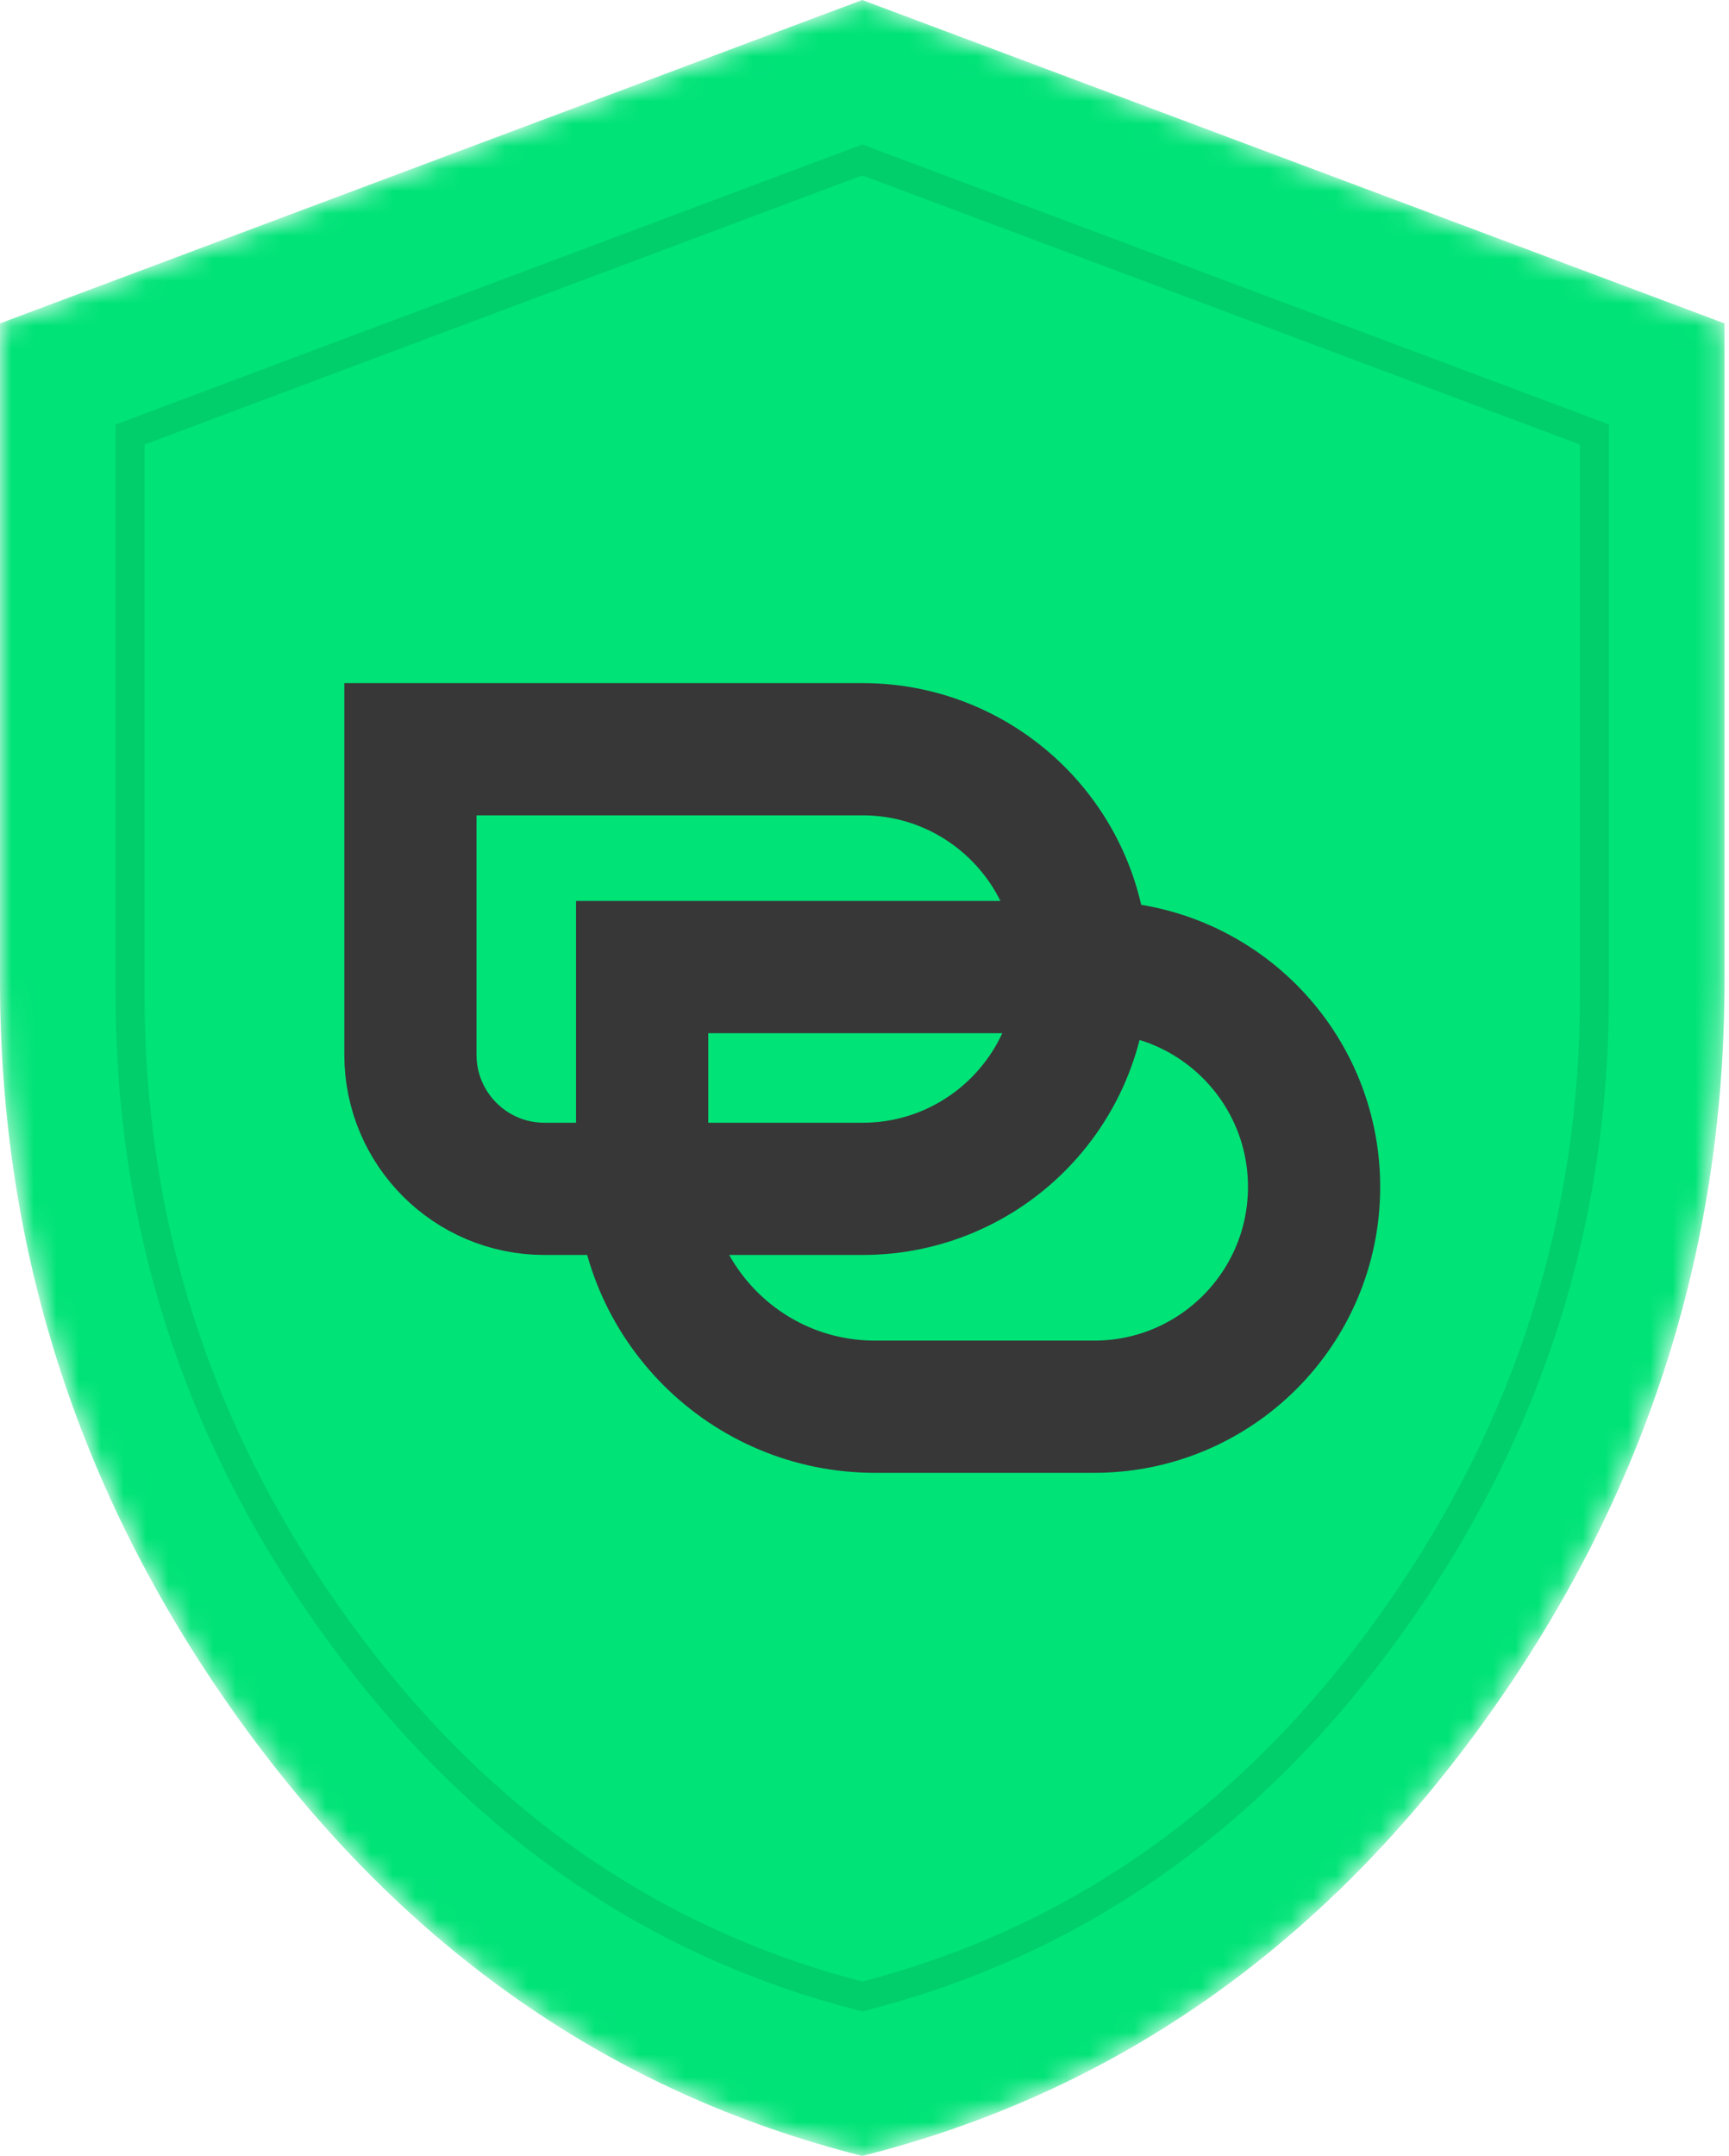 <svg width="77" height="96" viewBox="0 0 77 96" fill="none" xmlns="http://www.w3.org/2000/svg">
<mask id="mask0_6055_2459" style="mask-type:alpha" maskUnits="userSpaceOnUse" x="0" y="0" width="77" height="96">
<path d="M38.4 96C27.28 93.2 18.099 86.819 10.858 76.858C3.616 66.896 -0.003 55.837 2.12014e-06 43.68V14.4L38.4 0L76.8 14.4V43.68C76.8 55.84 73.181 66.901 65.942 76.862C58.704 86.824 49.523 93.203 38.4 96Z" fill="#00E377"/>
</mask>
<g mask="url(#mask0_6055_2459)">
<path d="M38.4 96C27.28 93.2 18.099 86.819 10.858 76.858C3.616 66.896 -0.003 55.837 2.12014e-06 43.68V14.4L38.4 0L76.8 14.4V43.68C76.8 55.84 73.181 66.901 65.942 76.862C58.704 86.824 49.523 93.203 38.4 96Z" fill="#00E377"/>
<path d="M38.4 89.566C28.77 87.141 20.82 81.616 14.549 72.99C8.278 64.363 5.144 54.786 5.147 44.259V18.904L38.4 6.434L71.653 18.904V44.259C71.653 54.789 68.519 64.367 62.251 72.994C55.983 81.62 48.032 87.144 38.4 89.566Z" fill="#00E377"/>
<path d="M71.009 19.349V44.259C71.009 54.326 68.109 63.506 62.3 71.814L61.73 72.615C55.578 81.082 47.804 86.497 38.4 88.9C29.294 86.57 21.715 81.415 15.655 73.4L15.07 72.611C9.072 64.359 5.985 55.238 5.801 45.231L5.792 44.26V19.349L38.399 7.122L71.009 19.349Z" stroke="black" stroke-opacity="0.09" stroke-width="1.288"/>
<path d="M38.413 33.362C43.819 33.362 48.202 37.744 48.202 43.15C48.201 48.556 43.819 52.938 38.413 52.938H24.246C20.95 52.938 18.278 50.266 18.278 46.969V33.362H38.413Z" stroke="#373737" stroke-width="5.888"/>
<path d="M48.734 43.063C54.139 43.063 58.522 47.445 58.522 52.851C58.522 58.257 54.139 62.639 48.734 62.639H38.961C33.238 62.639 28.598 57.999 28.598 52.276V43.063H48.734Z" stroke="#373737" stroke-width="5.888"/>
</g>
</svg>
